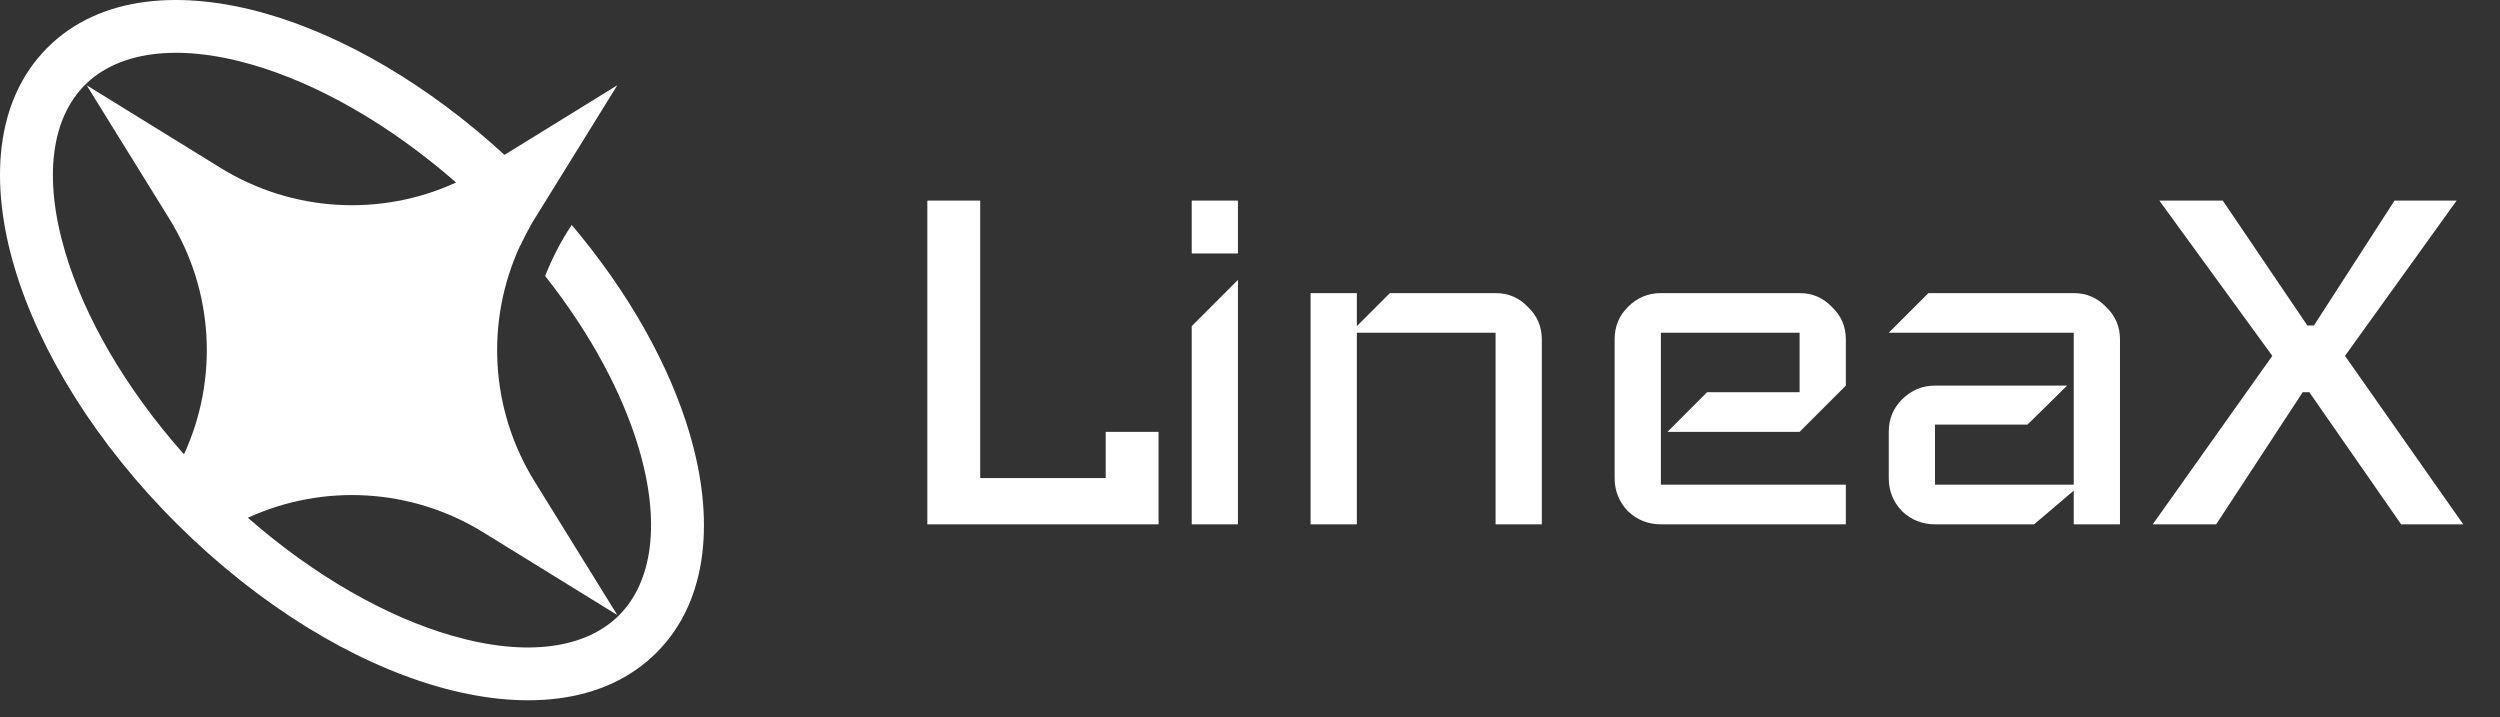 <svg width="122" height="35" viewBox="0 0 122 35" fill="none" xmlns="http://www.w3.org/2000/svg">
<rect x="0" y="0" width="122" height="35" fill="#333333" stroke="none"/>
<path fill-rule="evenodd" clip-rule="evenodd" d="M12.096 25.267C15.771 23.582 20.086 23.818 23.581 25.976L30.124 30.013L26.08 23.482C23.917 19.988 23.682 15.675 25.375 12.003C25.376 12.005 25.378 12.007 25.379 12.008C25.546 11.653 25.732 11.296 25.92 10.957C25.972 10.868 26.025 10.78 26.08 10.692L30.124 4.161L24.619 7.558C20.905 4.149 16.806 1.77 13.021 0.677C8.932 -0.504 4.88 -0.254 2.3 2.341C-0.28 4.935 -0.502 8.982 0.71 13.056C1.938 17.183 4.712 21.677 8.69 25.62C12.669 29.564 17.189 32.301 21.332 33.497C25.421 34.678 29.473 34.428 32.053 31.833C34.633 29.239 34.855 25.192 33.643 21.118C32.66 17.815 30.688 14.279 27.901 10.977C27.381 11.748 26.919 12.653 26.604 13.47C28.83 16.287 30.377 19.2 31.166 21.852C32.264 25.543 31.823 28.403 30.22 30.016C28.616 31.628 25.754 32.089 22.049 31.019C18.907 30.112 15.393 28.152 12.096 25.267ZM8.978 22.171C6.087 18.914 4.114 15.437 3.187 12.322C2.089 8.631 2.53 5.771 4.133 4.158C5.737 2.545 8.599 2.085 12.303 3.155C15.445 4.062 18.96 6.022 22.257 8.907C18.582 10.592 14.267 10.355 10.771 8.198L4.229 4.161L8.273 10.692C10.436 14.186 10.671 18.499 8.978 22.171Z" fill="white"/>
<path d="M56.537 25.587H45.254V9.79H47.833V23.33H53.958V21.074H56.537V25.587ZM60.412 12.37H58.156V9.79H60.412V12.37ZM60.412 25.587H58.156V15.916L60.412 13.659V25.587ZM75.24 25.587H72.984V16.238H66.214V25.587H63.957V14.304H66.214V15.916L67.826 14.304H72.984C73.607 14.304 74.134 14.529 74.563 14.981C75.015 15.411 75.24 15.937 75.24 16.56V25.587ZM90.077 25.587H81.051C80.427 25.587 79.89 25.372 79.439 24.942C79.009 24.491 78.794 23.954 78.794 23.33V16.56C78.794 15.937 79.009 15.411 79.439 14.981C79.89 14.529 80.427 14.304 81.051 14.304H87.821C88.444 14.304 88.971 14.529 89.4 14.981C89.852 15.411 90.077 15.937 90.077 16.56V18.817L87.821 21.074H81.373L83.307 19.139H87.821V16.238H81.051V23.653H90.077V25.587ZM103.455 25.587H101.198V23.943L99.264 25.587H94.428C93.805 25.587 93.268 25.372 92.816 24.942C92.386 24.491 92.171 23.954 92.171 23.33V21.074C92.171 20.45 92.386 19.924 92.816 19.494C93.268 19.043 93.805 18.817 94.428 18.817H100.876L98.942 20.719H94.428V23.653H101.198V16.238H92.171L94.106 14.304H101.198C101.821 14.304 102.348 14.529 102.778 14.981C103.229 15.411 103.455 15.937 103.455 16.56V25.587ZM120.206 25.587H117.176L112.694 19.139H112.372L108.149 25.587H105.054L110.889 17.366L105.376 9.79H108.471L112.598 15.883H112.92L116.853 9.79H119.883L114.435 17.366L120.206 25.587Z" fill="white"/>
</svg>
